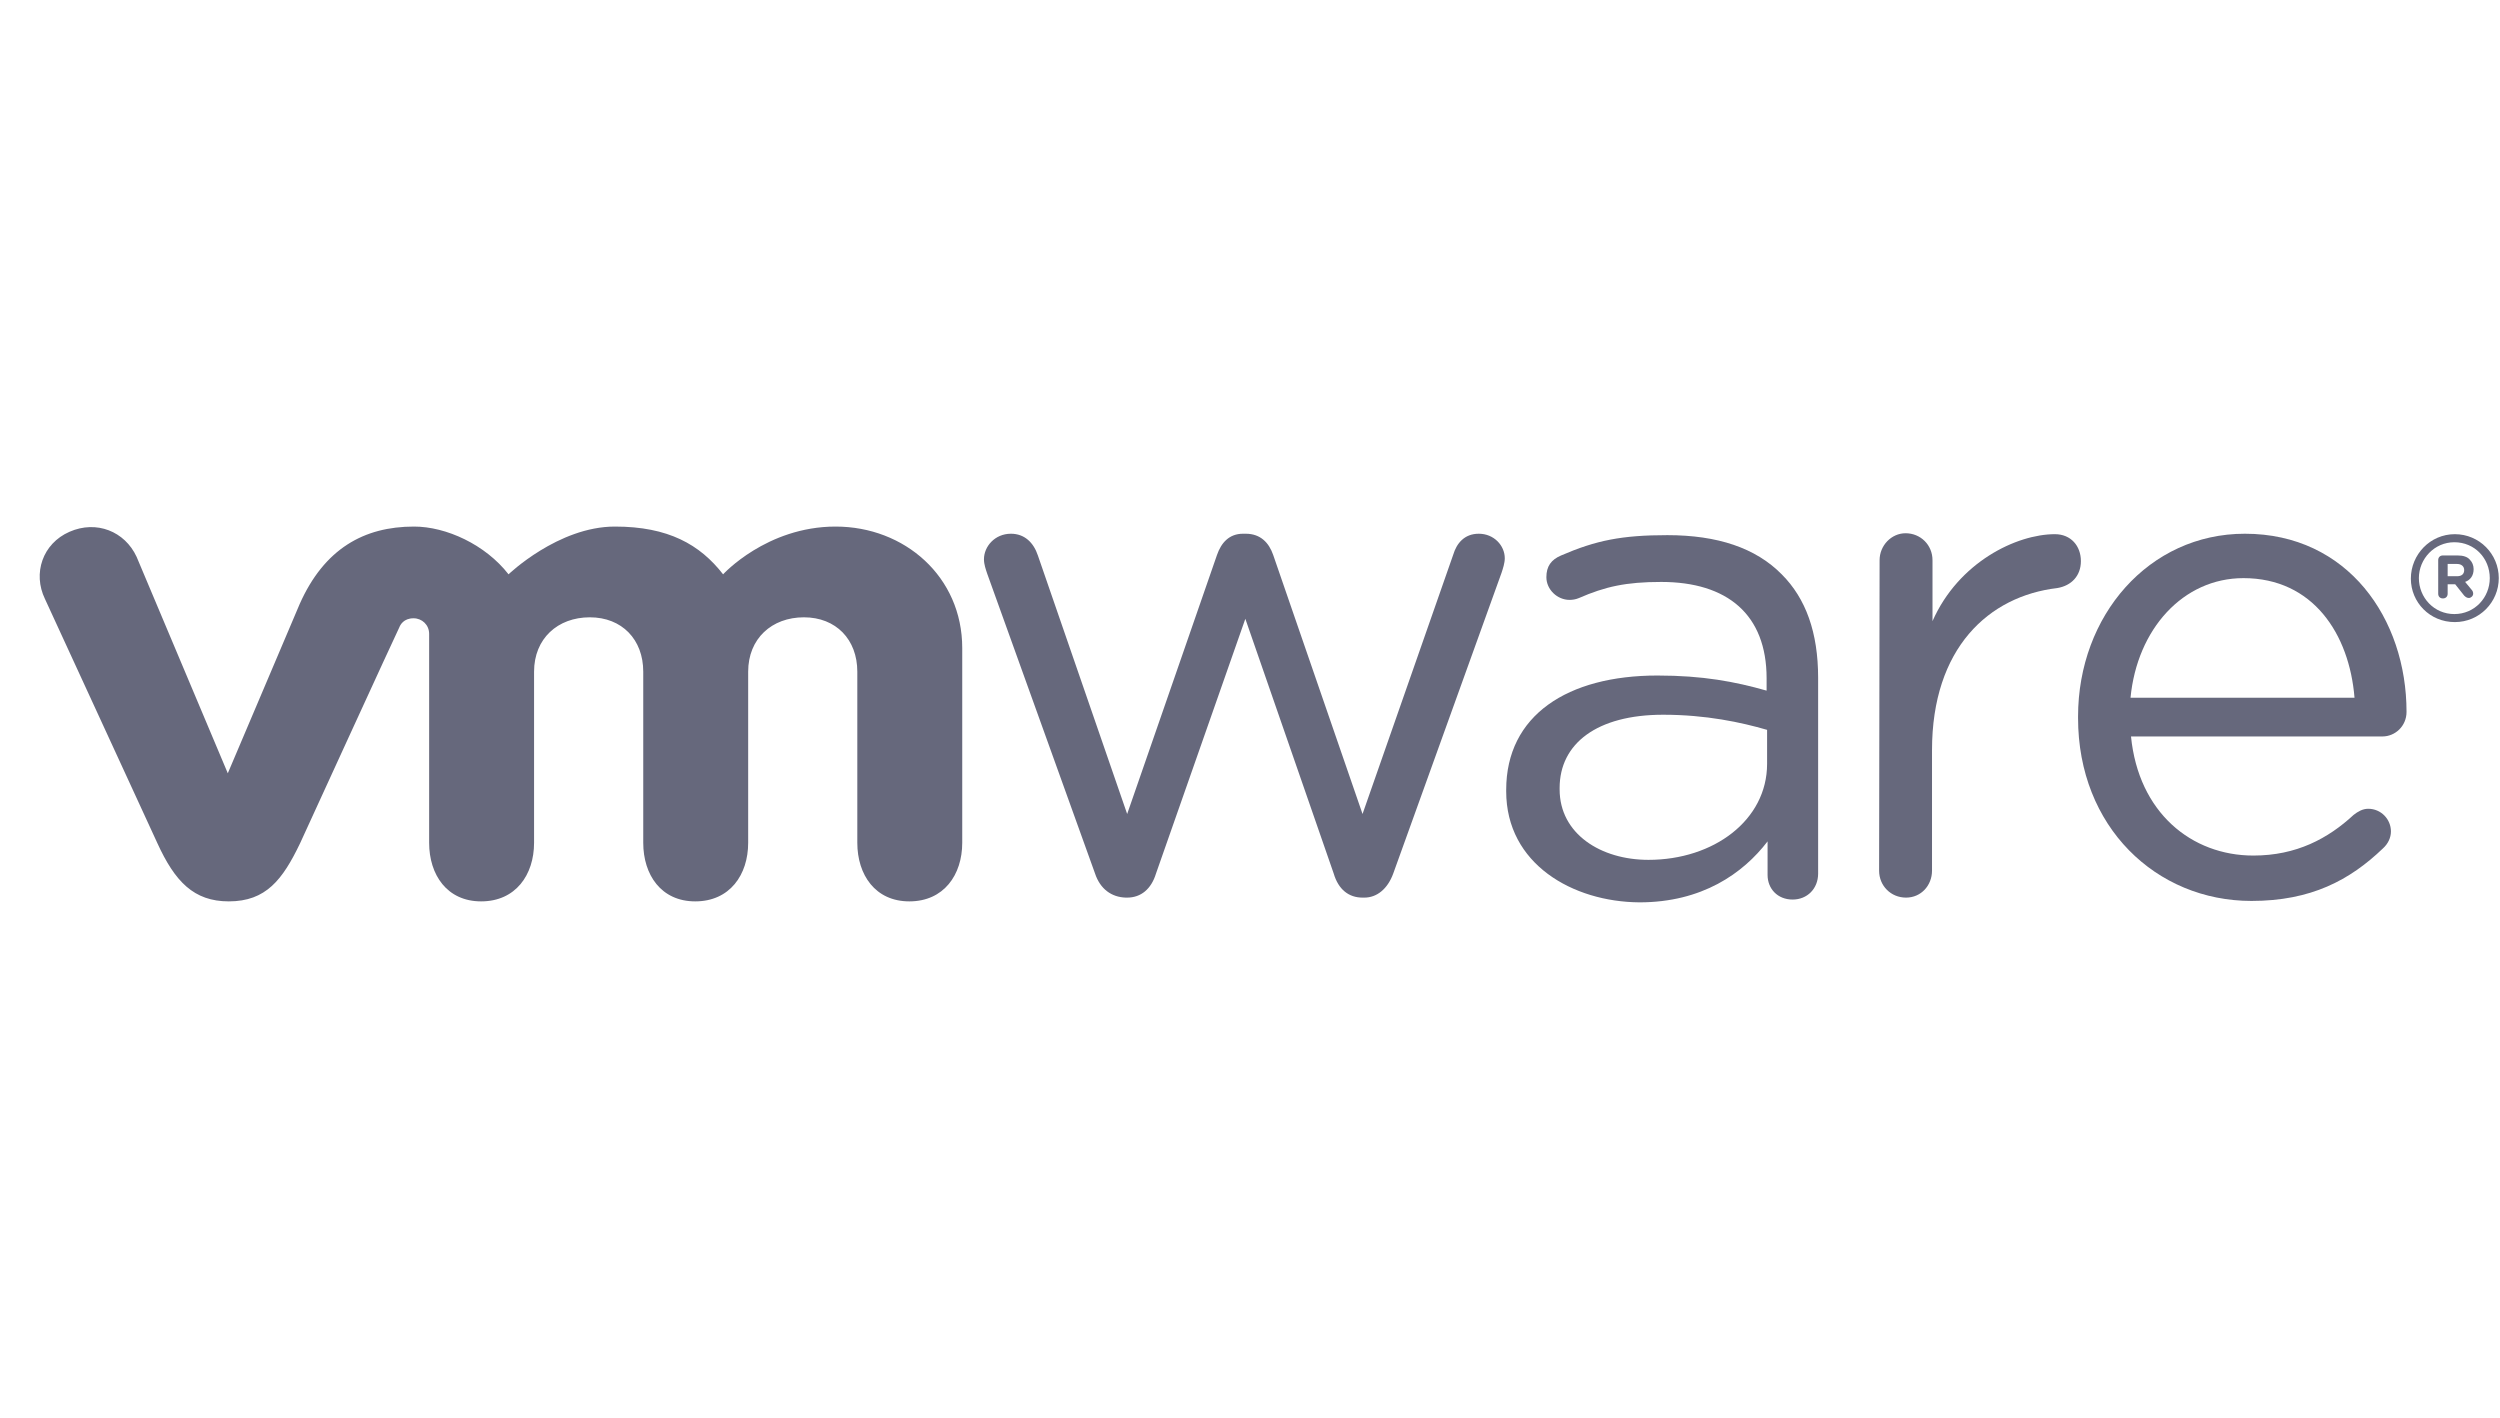 <svg width="67" height="38" viewBox="0 0 67 38" fill="none" xmlns="http://www.w3.org/2000/svg">
<g clip-path="url(#clip0_12887_24823)">
<path d="M29.347 23.41L26.459 15.38C26.421 15.266 26.37 15.127 26.37 14.988C26.37 14.646 26.662 14.304 27.093 14.304C27.46 14.304 27.701 14.544 27.815 14.886L30.208 21.815L32.615 14.874C32.729 14.544 32.944 14.304 33.312 14.304H33.387C33.78 14.304 34.008 14.544 34.122 14.874L36.516 21.815L38.948 14.861C39.036 14.57 39.239 14.304 39.632 14.304C40.037 14.304 40.328 14.62 40.328 14.962C40.328 15.089 40.278 15.241 40.24 15.355L37.339 23.41C37.187 23.828 36.896 24.056 36.566 24.056H36.516C36.149 24.056 35.87 23.841 35.743 23.41L33.375 16.584L30.981 23.41C30.854 23.828 30.576 24.056 30.208 24.056H30.17C29.79 24.044 29.486 23.828 29.347 23.41Z" fill="#66687C"/>
<path d="M50.373 15.013C50.373 14.62 50.689 14.291 51.069 14.291C51.475 14.291 51.791 14.608 51.791 15.013V16.647C52.488 15.064 54.046 14.316 55.072 14.316C55.502 14.316 55.768 14.633 55.768 15.038C55.768 15.431 55.515 15.697 55.135 15.76C53.298 15.976 51.778 17.369 51.778 20.105V23.334C51.778 23.727 51.487 24.056 51.082 24.056C50.676 24.056 50.36 23.74 50.36 23.334L50.373 15.013Z" fill="#66687C"/>
<path d="M60.34 24.145C57.782 24.145 55.692 22.157 55.692 19.243V19.205C55.692 16.495 57.592 14.304 60.163 14.304C62.924 14.304 64.495 16.584 64.495 19.079C64.495 19.459 64.191 19.737 63.849 19.737H57.111C57.313 21.777 58.732 22.929 60.391 22.929C61.544 22.929 62.392 22.473 63.076 21.84C63.19 21.751 63.317 21.675 63.469 21.675C63.811 21.675 64.077 21.954 64.077 22.283C64.077 22.448 64.001 22.613 63.861 22.739C62.975 23.588 61.936 24.145 60.34 24.145ZM63.101 18.699C62.962 16.989 61.987 15.494 60.125 15.494C58.504 15.494 57.275 16.862 57.098 18.699H63.101Z" fill="#66687C"/>
<path d="M40.366 21.207V21.169C40.366 19.168 42.013 18.104 44.419 18.104C45.636 18.104 46.497 18.268 47.345 18.509V18.18C47.345 16.47 46.294 15.596 44.521 15.596C43.571 15.596 43.014 15.723 42.317 16.027C42.228 16.065 42.14 16.077 42.064 16.077C41.734 16.077 41.443 15.799 41.443 15.469C41.443 15.178 41.57 15.001 41.836 14.887C42.773 14.481 43.47 14.342 44.685 14.342C46.028 14.342 47.054 14.684 47.751 15.393C48.397 16.039 48.726 16.951 48.726 18.167V23.411C48.726 23.816 48.435 24.108 48.042 24.108C47.637 24.108 47.371 23.816 47.371 23.449V22.549C46.712 23.411 45.61 24.183 43.938 24.183C42.152 24.171 40.366 23.157 40.366 21.207ZM47.358 20.472V19.56C46.661 19.358 45.724 19.155 44.571 19.155C42.798 19.155 41.798 19.928 41.798 21.118V21.156C41.798 22.347 42.9 23.044 44.179 23.044C45.927 23.044 47.358 21.98 47.358 20.472Z" fill="#66687C"/>
<path d="M3.661 14.923C3.344 14.239 2.584 13.935 1.862 14.252C1.14 14.568 0.874 15.366 1.204 16.05L4.218 22.598C4.687 23.624 5.193 24.157 6.131 24.157C7.131 24.157 7.575 23.574 8.043 22.598C8.043 22.598 10.665 16.873 10.703 16.81C10.728 16.747 10.817 16.57 11.083 16.57C11.311 16.57 11.501 16.747 11.501 16.988V22.586C11.501 23.447 11.982 24.157 12.894 24.157C13.819 24.157 14.313 23.447 14.313 22.586V18.001C14.313 17.114 14.946 16.544 15.807 16.544C16.669 16.544 17.239 17.139 17.239 18.001V22.586C17.239 23.447 17.72 24.157 18.632 24.157C19.557 24.157 20.051 23.447 20.051 22.586V18.001C20.051 17.114 20.684 16.544 21.545 16.544C22.406 16.544 22.976 17.139 22.976 18.001V22.586C22.976 23.447 23.458 24.157 24.37 24.157C25.294 24.157 25.788 23.447 25.788 22.586V17.367C25.788 15.455 24.243 14.112 22.394 14.112C20.545 14.112 19.379 15.392 19.379 15.392C18.759 14.594 17.91 14.112 16.479 14.112C14.959 14.112 13.629 15.392 13.629 15.392C13.008 14.594 11.957 14.112 11.096 14.112C9.753 14.112 8.689 14.708 8.031 16.189L6.105 20.724L3.661 14.923Z" fill="#66687C"/>
<path d="M64.611 15.507C64.611 14.861 65.13 14.316 65.789 14.316C66.447 14.316 66.967 14.848 66.967 15.494C66.967 16.14 66.447 16.672 65.789 16.672C65.117 16.672 64.611 16.14 64.611 15.507ZM66.726 15.494C66.726 14.963 66.321 14.532 65.776 14.532C65.244 14.532 64.826 14.975 64.826 15.494C64.826 16.014 65.231 16.457 65.776 16.457C66.321 16.457 66.726 16.014 66.726 15.494Z" fill="#66687C"/>
<path d="M65.344 15.012C65.344 14.936 65.394 14.886 65.47 14.886H65.863C66.015 14.886 66.129 14.924 66.192 15C66.255 15.063 66.293 15.152 66.293 15.253C66.293 15.43 66.205 15.544 66.065 15.595L66.243 15.81C66.268 15.836 66.281 15.874 66.281 15.912C66.281 15.975 66.217 16.026 66.167 16.026C66.116 16.026 66.078 16 66.04 15.962L65.799 15.658H65.597V15.912C65.597 15.988 65.546 16.038 65.47 16.038C65.394 16.038 65.344 15.988 65.344 15.912V15.012ZM65.85 15.443C65.977 15.443 66.04 15.38 66.04 15.278C66.04 15.177 65.964 15.114 65.85 15.114H65.597V15.443H65.85Z" fill="#66687C"/>
</g>
<defs>
<clipPath id="clip0_12887_24823">
<rect width="66" height="10.455" fill="white" transform="translate(1 14)"/>
</clipPath>
</defs>
</svg>
